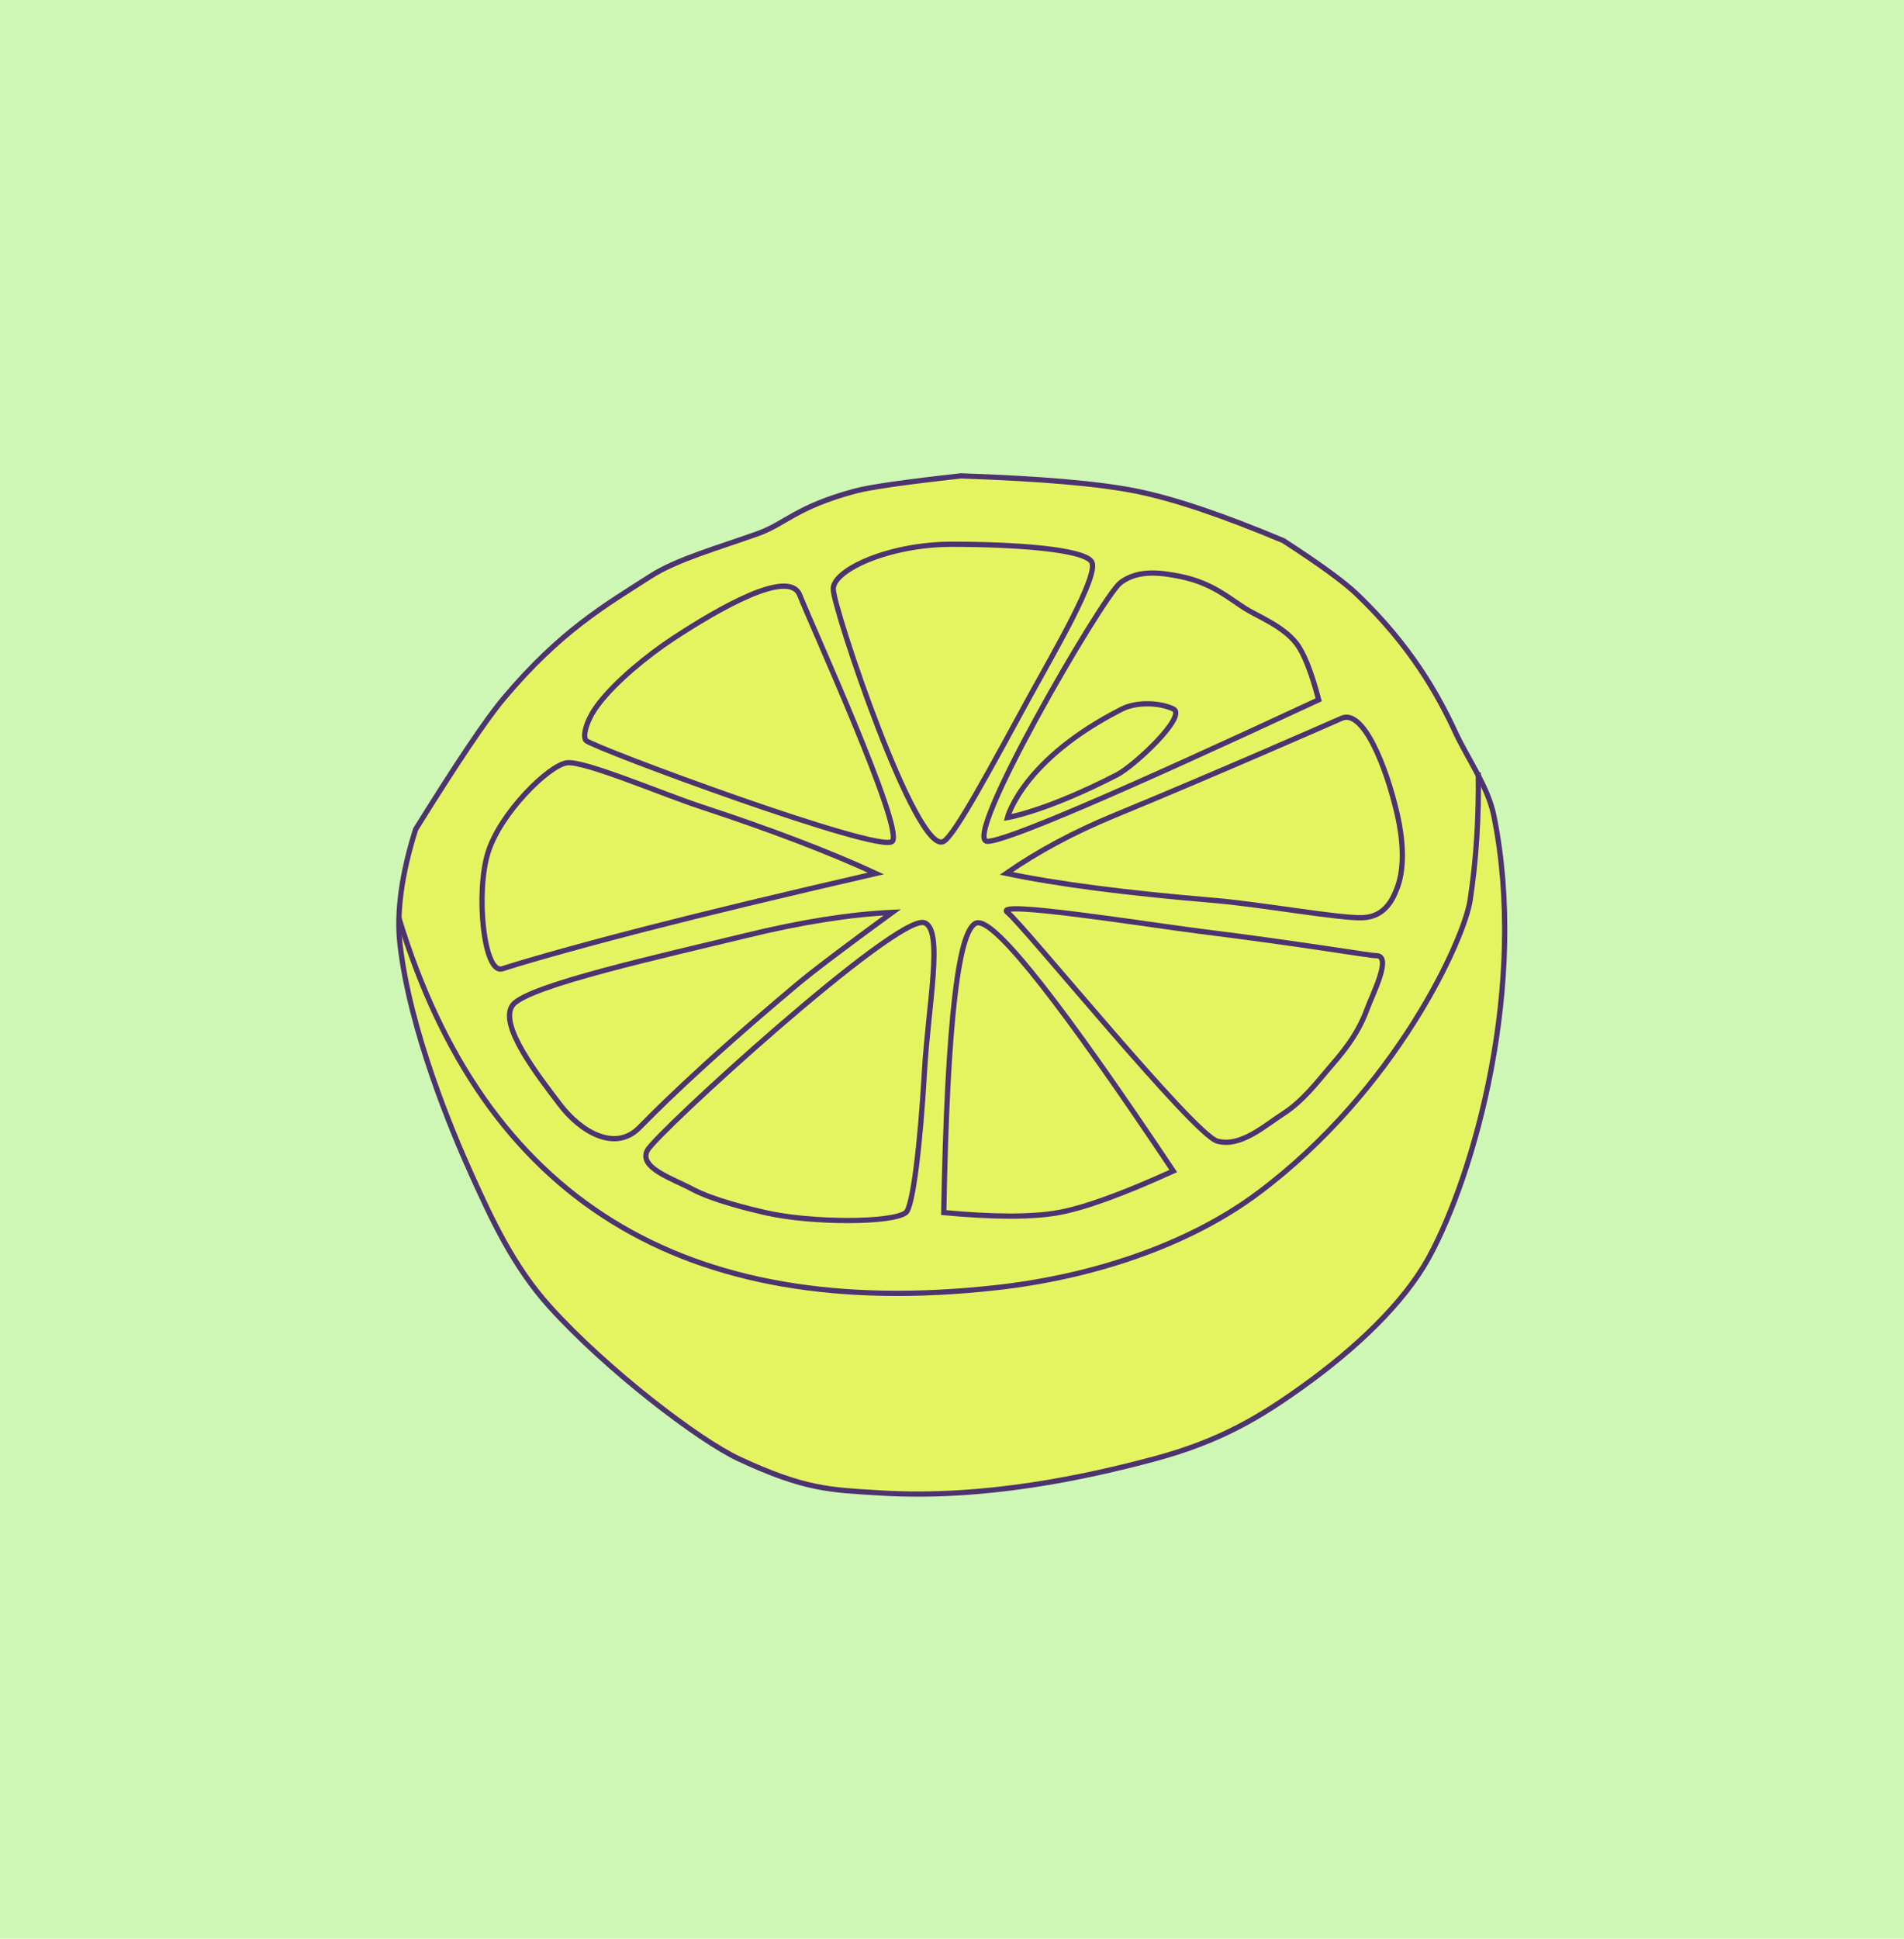 <?xml version="1.0" encoding="UTF-8"?>
<svg width="1685px" height="1715px" viewBox="0 0 1685 1715" version="1.1" xmlns="http://www.w3.org/2000/svg" xmlns:xlink="http://www.w3.org/1999/xlink">
    <title>Artboard</title>
    <g id="Artboard" stroke="none" stroke-width="1" fill="none" fill-rule="evenodd">
        <rect fill="#CEF6B5" x="0" y="0" width="1685" height="1715"></rect>
        <g id="Group-7-Copy" transform="translate(353, 420.5)" stroke="#4D3370" stroke-width="4.64">
            <g id="lemon" transform="translate(0, 0.5)">
                <path d="M14.826,312.66 C2.354,352.313 -2.249,386.286 1.017,414.578 C9.809,490.749 46.491,578.797 64.148,617.811 C81.804,656.824 101.116,699.147 133.613,735.078 C183.955,790.741 265.369,853.054 301.023,869.662 C359.692,896.989 381.883,896.989 425.414,899.702 C518.23,905.488 608.588,885.668 668.439,869.662 C727.533,853.858 763.262,831.9 800.637,805.041 C846.673,771.958 889.431,731.826 911.586,691.278 C951.728,617.811 999.401,450.05 968.975,300.353 C963.787,274.828 945.722,250.003 935.065,226.933 C919.852,194.003 895.605,150.344 847.788,104.631 C836.344,93.691 814.655,77.904 782.72,57.269 C728.845,34.677 685.426,20.074 652.463,13.46 C619.499,6.845 567.786,2.358 497.322,0 C448.008,5.444 416.784,9.931 403.652,13.46 C351.626,27.438 342.114,42.318 317.953,50.967 C282.074,63.811 246.115,73.701 222.505,88.887 C183.602,113.911 143.15,136.811 92.554,197.142 C77.305,215.325 51.396,253.831 14.826,312.66 Z" id="Path" fill="#E4F461"></path>
                <path d="M0.05,391.229 C75.687,639.793 251.79,748.763 528.361,718.138 C611.029,708.984 697.078,681.773 760.452,634.437 C882.397,543.355 942.691,410.227 948.006,375.502 C953.391,340.321 955.812,302.613 955.269,262.378" id="Path-2"></path>
                <path d="M422.107,351.714 C381.108,332.779 329.505,313.083 267.3,292.624 C233.118,281.382 164.428,251.93 148.769,253.811 C133.109,255.692 89.991,297.749 78.912,333.08 C67.834,368.412 75.014,441.555 91.645,435.992 C99.761,433.278 142.844,420.163 218.576,400.691 C271.531,387.075 339.374,370.75 422.107,351.714 Z" id="Path-3"></path>
                <path d="M165.716,234.158 C162.484,231.208 165.03,216.995 176.821,201.612 C192.076,181.709 220.079,158.715 242.727,143.837 C282.88,117.458 345.435,81.312 354.799,105.539 C364.163,129.765 447.309,311.926 436.681,323.294 C426.054,334.662 173.131,240.924 165.716,234.158 Z" id="Path-4"></path>
                <path d="M384.398,100.016 C384.398,83.081 433.884,60.48 489.339,60.48 C544.795,60.48 605.652,64.682 613.05,75.9 C620.447,87.119 577.924,159.31 558.773,194.362 C524.721,256.688 492.375,317.364 482.193,323.294 C458.33,337.19 384.398,116.951 384.398,100.016 Z" id="Path-5"></path>
                <path d="M638.174,94.87 C622.02,107.969 496.768,323.294 520.842,323.294 C536.891,323.294 634.62,281.544 814.03,198.043 C807.499,173.392 800.928,156.79 794.319,148.238 C782.477,132.918 760.124,124.231 749.152,117.409 C735.72,109.058 719.925,94.63 691.681,88.999 C677.538,86.179 654.328,81.772 638.174,94.87 Z" id="Path-6"></path>
                <path d="M685.307,206.146 C672.387,200.1 652.093,200.1 640.14,206.146 C551.627,250.918 538.583,302.247 538.583,302.247 C538.583,302.247 572.236,297.021 635.553,264.389 C650.935,256.461 698.226,212.192 685.307,206.146 Z" id="Path-7"></path>
                <path d="M100.896,467.912 C114.55,450.721 234.762,424.271 307.791,406.482 C356.477,394.623 399.441,387.836 436.681,386.121 C394.739,416.704 366.475,438.119 351.89,450.365 C262.127,525.728 223.751,565.626 212.429,576.909 C191.306,597.96 160.985,580.494 142.456,556.033 C123.928,531.571 87.241,485.103 100.896,467.912 Z" id="Path-8"></path>
                <path d="M465.146,395.311 C482.193,401.537 468.56,467.441 465.146,526.883 C461.465,590.984 454.881,646.859 448.664,651.717 C436.681,661.08 364.82,661.08 324.106,651.717 C309.93,648.457 277.866,640.705 259.529,630.876 C242.758,621.887 212.075,612.168 219.801,596.873 C227.527,581.578 441.288,386.598 465.146,395.311 Z" id="Path-9"></path>
                <path d="M512.714,395.311 C495.469,395.311 485.295,480.779 482.193,651.717 C526.996,655.863 560.849,655.863 583.75,651.717 C606.651,647.57 640.503,635.312 685.307,614.943 C587.491,468.521 529.96,395.311 512.714,395.311 Z" id="Path-10"></path>
                <path d="M538.583,386.121 C552.952,397.439 703.37,582.561 724.173,588.454 C744.975,594.346 766.687,574.401 782.72,564.191 C800.022,553.173 814.017,534.677 822.258,525.069 C832.506,513.12 847.937,496.315 856.789,471.834 C861.651,458.388 879.459,424.416 864.862,424.416 C858.275,424.416 804.116,414.722 710.27,403.022 C665.483,397.439 524.214,374.803 538.583,386.121 Z" id="Path-11"></path>
                <path d="M537.562,351.627 C582.132,361.033 643.584,369.024 721.919,375.599 C762.73,379.025 832.926,391.73 853.131,390.837 C873.335,389.945 880.184,373.36 883.747,363.709 C890.617,345.103 888.199,319.861 883.747,300.269 C873.605,255.636 853.131,206.146 834.379,214.416 C822.903,219.477 718.325,265.338 633.423,300.269 C597.534,315.034 565.581,332.153 537.562,351.627 Z" id="Path-12"></path>
            </g>
        </g>
    </g>
</svg>